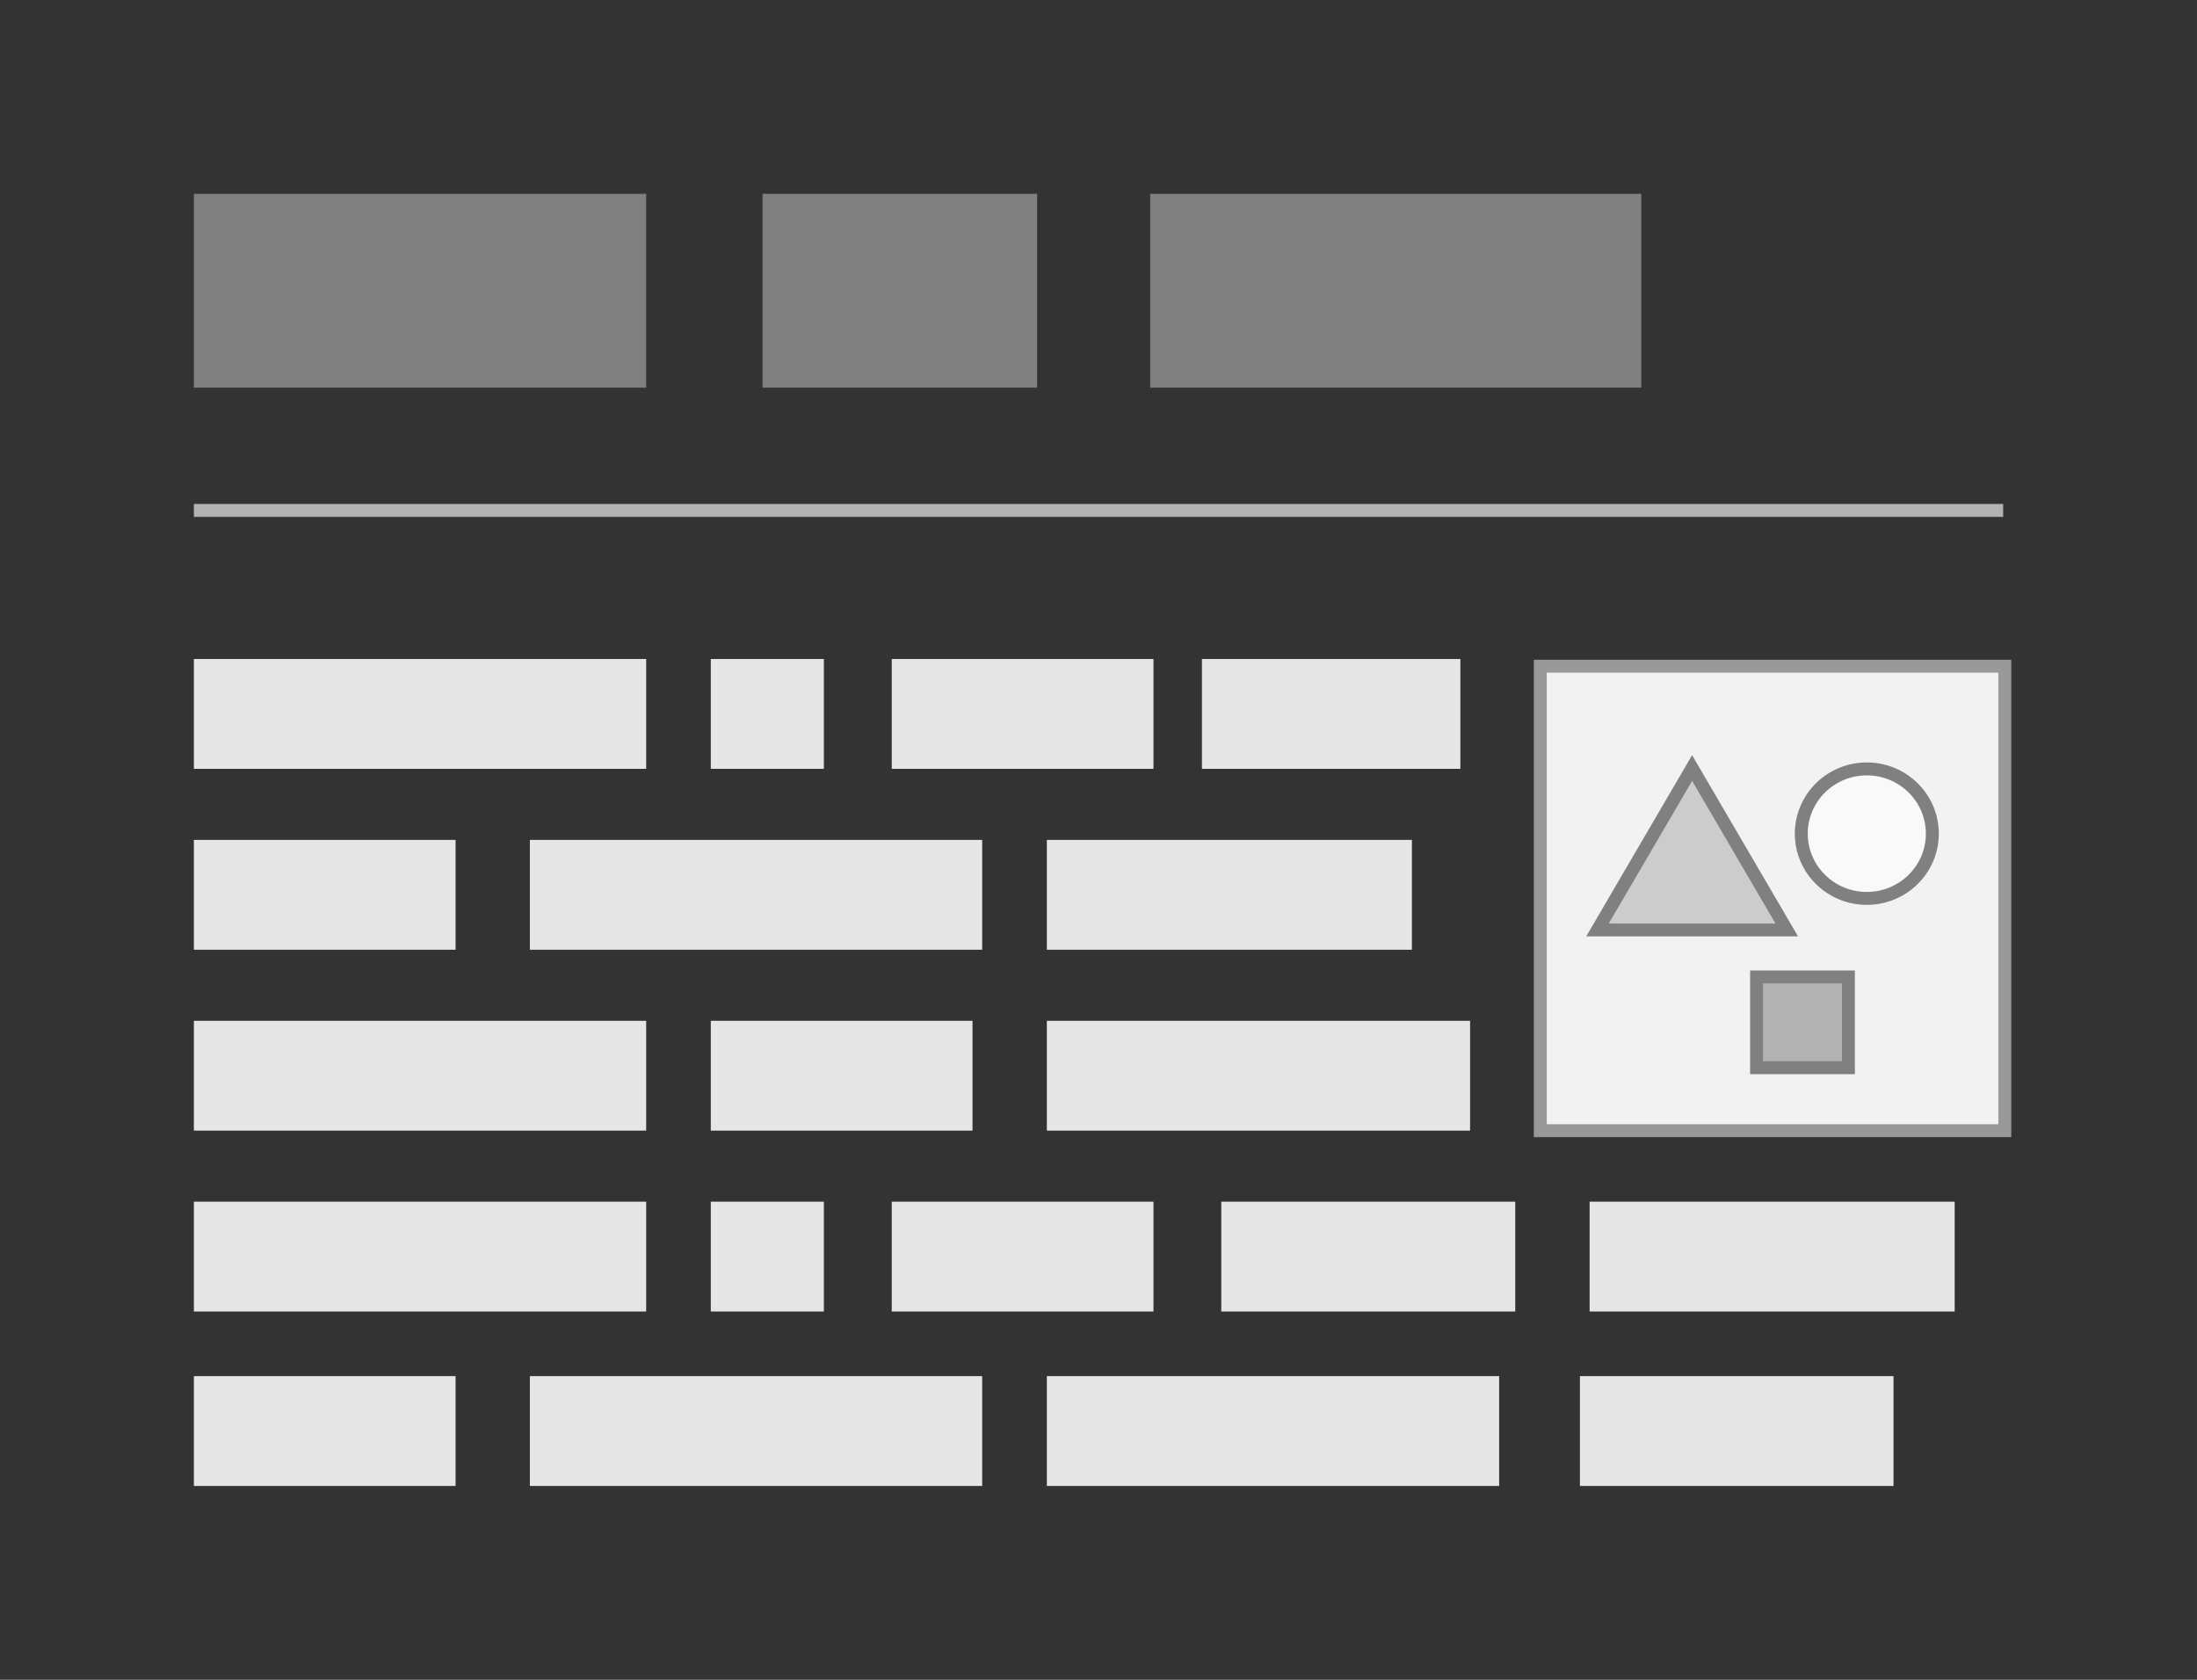 <svg id="svg8" height="130" viewBox="0 0 44.979 34.396" width="170" xmlns="http://www.w3.org/2000/svg"><rect x="0" y="0" width="44.979" height="34.396" fill="#333333" stroke="none"/><g stroke-miterlimit="10"><g id="g909" transform="matrix(.582 0 0 .582 17.195 -145.295)"><path id="rect878" d="m24.638 273.087h16.341v16.341h-16.341z" fill="#f2f2f2" stroke="#999" stroke-width=".455"/><g stroke="#808080"><path id="path880" d="m32.278 279.342h-4.363l2.181-3.778z" fill="#ccc" stroke-width=".3" transform="matrix(1.526 0 0 1.508 -15.948 -138.882)"/><ellipse id="path882" cx="36.124" cy="278.978" fill="#f9f9f9" rx="2.305" ry="2.278" stroke-width=".455"/><path id="rect884" d="m32.246 284.019h3.231v3.193h-3.231z" fill="#b3b3b3" stroke-width=".455"/></g></g><path id="rect817" d="m3.969 3.969h9.26v3.969h-9.26z" fill="#808080" stroke-width=".262"/><path id="rect819" d="m15.611 3.969h5.622v3.969h-5.622z" fill="#808080" stroke-width=".204"/><path id="rect821" d="m23.548 3.969h10.054v3.969h-10.054z" fill="#808080" stroke-width=".273"/><g fill="#e6e6e6"><path id="rect825" d="m3.969 13.494h9.26v2.249h-9.26z" stroke-width=".198"/><path id="rect829" d="m14.552 13.494h2.315v2.249h-2.315z" stroke-width=".099"/><path id="rect831" d="m18.257 13.494h5.358v2.249h-5.358z" stroke-width=".15"/><path id="rect835" d="m24.607 13.494h5.291v2.249h-5.291z" stroke-width=".149"/><path id="rect837" d="m10.848 17.198h9.26v2.249h-9.26z" stroke-width=".198"/><path id="rect839" d="m21.432 17.198h7.474v2.249h-7.474z" stroke-width=".177"/><path id="rect841" d="m3.969 17.198h5.358v2.249h-5.358z" stroke-width=".15"/><path id="rect847" d="m14.552 20.902h5.358v2.249h-5.358z" stroke-width=".15"/><path id="rect853" d="m3.969 20.902h9.26v2.249h-9.26z" stroke-width=".198"/><path id="rect855" d="m21.432 20.902h8.665v2.249h-8.665z" stroke-width=".191"/><path id="rect857" d="m10.848 28.178h9.26v2.249h-9.26z" stroke-width=".198"/><path id="rect859" d="m21.432 28.178h9.26v2.249h-9.26z" stroke-width=".198"/><path id="rect861" d="m3.969 28.178h5.358v2.249h-5.358z" stroke-width=".15"/><path id="rect863" d="m32.346 28.178h6.42v2.249h-6.42z" stroke-width=".164"/></g><path id="rect848" d="m3.969 10.319h37.042v.265h-37.042z" fill="#b3b3b3" stroke-width=".136"/><path id="rect1005" d="m3.969 24.606h9.26v2.249h-9.26z" fill="#e6e6e6" stroke-width=".198"/><path id="rect1007" d="m14.552 24.606h2.315v2.249h-2.315z" fill="#e6e6e6" stroke-width=".099"/><path id="rect1009" d="m18.257 24.606h5.358v2.249h-5.358z" fill="#e6e6e6" stroke-width=".15"/><path id="rect1013" d="m25.003 24.606h6.019v2.249h-6.019z" fill="#e6e6e6" stroke-width=".159"/><path id="rect1015" d="m32.544 24.606h7.474v2.249h-7.474z" fill="#e6e6e6" stroke-width=".177"/></g></svg>